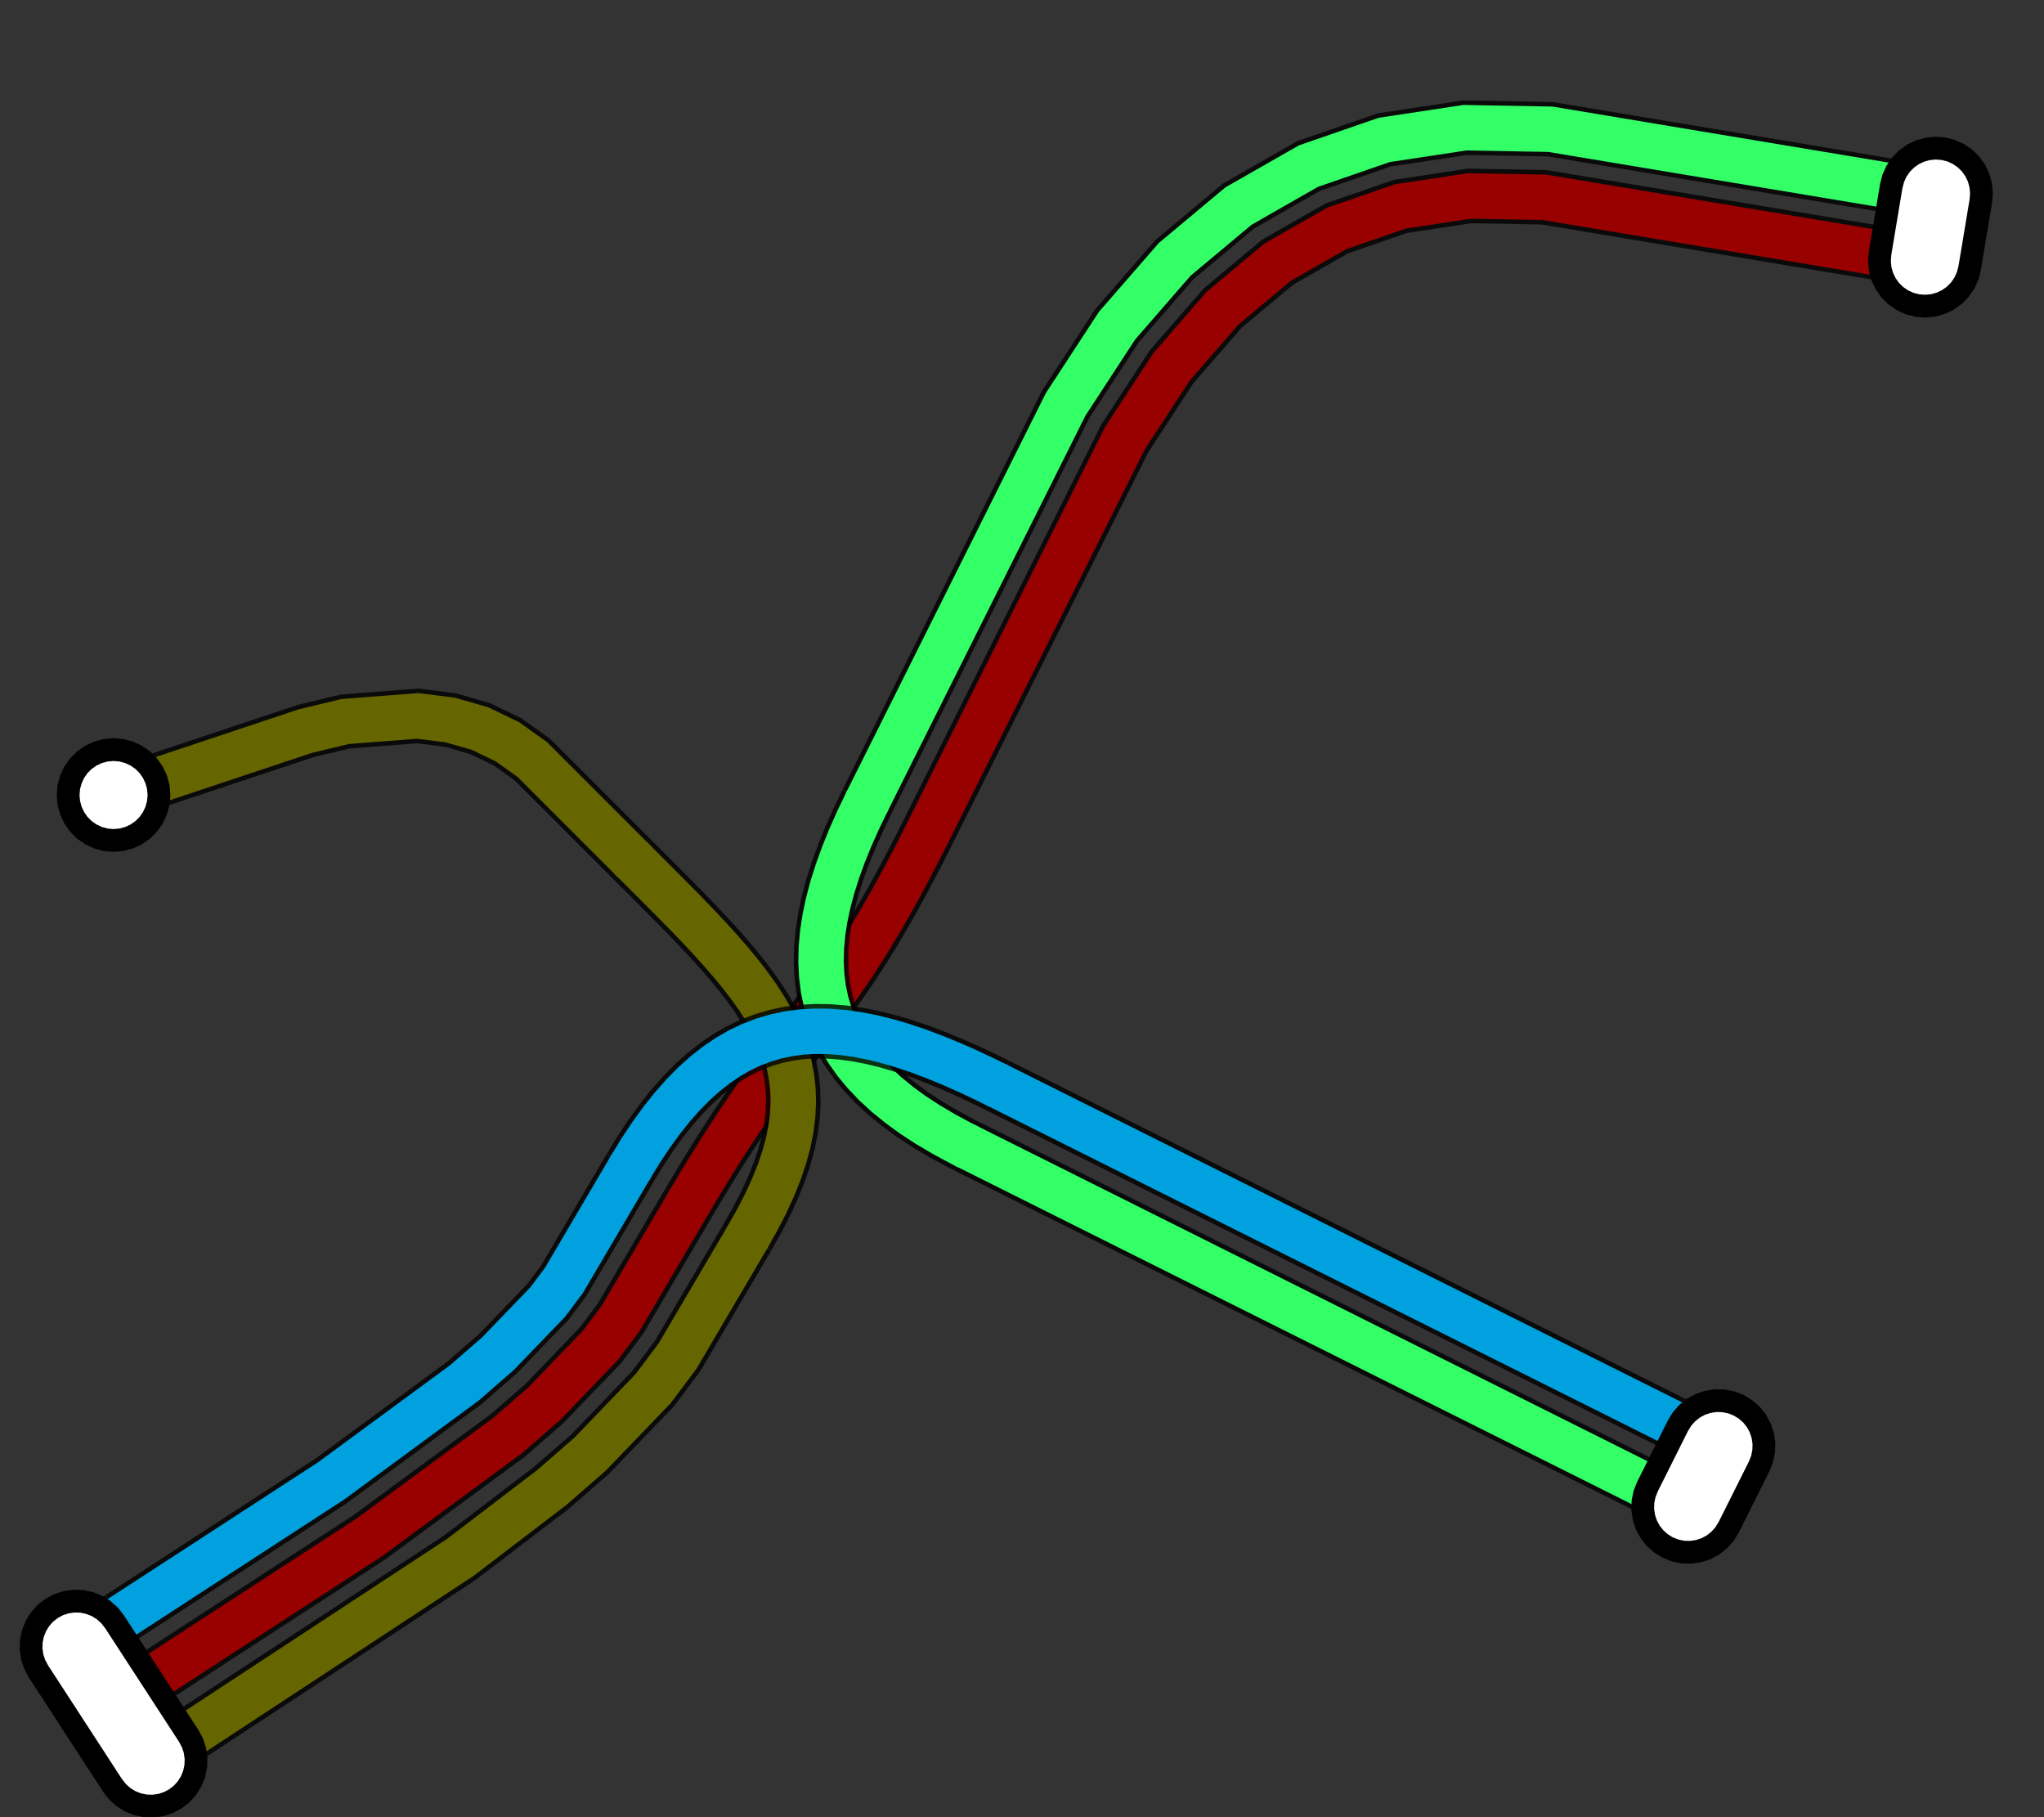 <?xml version="1.0" encoding="UTF-8"?>
<!DOCTYPE svg PUBLIC "-//W3C//DTD SVG 1.1//EN" "http://www.w3.org/Graphics/SVG/1.1/DTD/svg11.dtd">
<svg height="80px" width="90px">
    <rect width="100%" height="100%" fill="#333333" stroke="none"/>
    <defs />
    <g>
        <polyline points=" 5,75 16.25,67.688 22.375,63.181 23.959,61.801 26.438,59.227 27.334,58.032 30.335,52.93" style="fill:none;stroke:#000000stroke-linecap:round;stroke-opacity:0.8;stroke-width:2.4" />
        <polyline points=" 40.858,36.637 40.858,36.637 49.529,19.296 51.588,16.146 53.831,13.567 56.253,11.544 58.858,10.056 61.666,9.086 64.701,8.626 67.987,8.685 84.753,11.48" style="fill:none;stroke:#000000stroke-linecap:round;stroke-opacity:0.8;stroke-width:2.4" />
        <polyline points=" 40.858,36.637 40.465,37.416 40.087,38.143 39.725,38.824 39.377,39.46 39.041,40.055 38.718,40.612 38.404,41.136 38.1,41.628 37.804,42.092 37.516,42.532 37.232,42.951 36.953,43.352 36.678,43.738 36.404,44.114 36.132,44.48 35.859,44.843 35.585,45.204 35.308,45.566 35.027,45.934 34.741,46.31 34.449,46.699 34.15,47.101 33.841,47.523 33.523,47.966 33.194,48.433 32.853,48.929 32.499,49.456 32.13,50.019 31.745,50.618 31.343,51.26 30.922,51.946 30.483,52.68 30.335,52.93" style="fill:none;stroke:#000000stroke-linecap:round;stroke-opacity:0.8;stroke-width:2.4" />
    </g>
    <g>
        <polyline points=" 5,75 16.25,67.688 22.375,63.181 23.959,61.801 26.438,59.227 27.334,58.032 30.335,52.93" style="fill:none;stroke:#990000;stroke-linecap:round;stroke-opacity:1;stroke-width:2" />
        <polyline points=" 40.858,36.637 40.858,36.637 49.529,19.296 51.588,16.146 53.831,13.567 56.253,11.544 58.858,10.056 61.666,9.086 64.701,8.626 67.987,8.685 84.753,11.48" style="fill:none;stroke:#990000;stroke-linecap:round;stroke-opacity:1;stroke-width:2" />
        <polyline points=" 40.858,36.637 40.465,37.416 40.087,38.143 39.725,38.824 39.377,39.46 39.041,40.055 38.718,40.612 38.404,41.136 38.1,41.628 37.804,42.092 37.516,42.532 37.232,42.951 36.953,43.352 36.678,43.738 36.404,44.114 36.132,44.48 35.859,44.843 35.585,45.204 35.308,45.566 35.027,45.934 34.741,46.31 34.449,46.699 34.15,47.101 33.841,47.523 33.523,47.966 33.194,48.433 32.853,48.929 32.499,49.456 32.13,50.019 31.745,50.618 31.343,51.26 30.922,51.946 30.483,52.68 30.335,52.93" style="fill:none;stroke:#990000;stroke-linecap:round;stroke-opacity:1;stroke-width:2" />
    </g>
    <g>
        <polyline points=" 38.175,35.295 46.923,17.8 49.189,14.332 51.724,11.418 54.534,9.071 57.614,7.312 60.945,6.161 64.502,5.622 68.263,5.69 85.247,8.52" style="fill:none;stroke:#000000stroke-linecap:round;stroke-opacity:0.8;stroke-width:2.4" />
        <polyline points=" 42.558,50.456 42.558,50.456 74.329,66.342 74.329,66.342" style="fill:none;stroke:#000000stroke-linecap:round;stroke-opacity:0.8;stroke-width:2.4" />
        <polyline points=" 38.175,35.295 37.792,36.09 37.447,36.863 37.142,37.616 36.876,38.348 36.65,39.061 36.466,39.755 36.323,40.43 36.223,41.087 36.165,41.726 36.151,42.347 36.181,42.952 36.255,43.541 36.375,44.114 36.54,44.671 36.752,45.214 37.011,45.742 37.317,46.256 37.672,46.757 38.075,47.244 38.528,47.72 39.031,48.183 39.585,48.634 40.189,49.075 40.846,49.504 41.555,49.924 42.317,50.334 42.558,50.456" style="fill:none;stroke:#000000stroke-linecap:round;stroke-opacity:0.8;stroke-width:2.4" />
    </g>
    <g>
        <polyline points=" 38.175,35.295 46.923,17.8 49.189,14.332 51.724,11.418 54.534,9.071 57.614,7.312 60.945,6.161 64.502,5.622 68.263,5.69 85.247,8.52" style="fill:none;stroke:#33FF66;stroke-linecap:round;stroke-opacity:1;stroke-width:2" />
        <polyline points=" 42.558,50.456 42.558,50.456 74.329,66.342 74.329,66.342" style="fill:none;stroke:#33FF66;stroke-linecap:round;stroke-opacity:1;stroke-width:2" />
        <polyline points=" 38.175,35.295 37.792,36.09 37.447,36.863 37.142,37.616 36.876,38.348 36.65,39.061 36.466,39.755 36.323,40.43 36.223,41.087 36.165,41.726 36.151,42.347 36.181,42.952 36.255,43.541 36.375,44.114 36.54,44.671 36.752,45.214 37.011,45.742 37.317,46.256 37.672,46.757 38.075,47.244 38.528,47.72 39.031,48.183 39.585,48.634 40.189,49.075 40.846,49.504 41.555,49.924 42.317,50.334 42.558,50.456" style="fill:none;stroke:#33FF66;stroke-linecap:round;stroke-opacity:1;stroke-width:2" />
    </g>
    <g>
        <polyline points=" 6.635,77.515 20.261,68.568 24.295,65.487 25.992,64.009 28.76,61.131 29.835,59.697 32.921,54.451" style="fill:none;stroke:#000000stroke-linecap:round;stroke-opacity:0.8;stroke-width:2.4" />
        <polyline points=" 27.858,37.858 23.438,33.438 22.344,32.657 21.139,32.076 19.822,31.697 18.393,31.518 15.201,31.763 13.438,32.188 5,35" style="fill:none;stroke:#000000stroke-linecap:round;stroke-opacity:0.8;stroke-width:2.4" />
        <polyline points=" 32.921,54.451 33.35,53.691 33.725,52.961 34.046,52.26 34.316,51.586 34.535,50.936 34.705,50.309 34.827,49.702 34.902,49.115 34.931,48.545 34.916,47.99 34.857,47.448 34.757,46.918 34.615,46.397 34.434,45.883 34.215,45.376 33.959,44.872 33.666,44.37 33.34,43.868 32.979,43.364 32.586,42.856 32.163,42.343 31.709,41.822 31.227,41.291 30.718,40.749 30.182,40.194 29.622,39.624 29.038,39.037 28.431,38.43 27.858,37.858" style="fill:none;stroke:#000000stroke-linecap:round;stroke-opacity:0.8;stroke-width:2.4" />
    </g>
    <g>
        <polyline points=" 6.635,77.515 20.261,68.568 24.295,65.487 25.992,64.009 28.76,61.131 29.835,59.697 32.921,54.451" style="fill:none;stroke:#666600;stroke-linecap:round;stroke-opacity:1;stroke-width:2" />
        <polyline points=" 27.858,37.858 23.438,33.438 22.344,32.657 21.139,32.076 19.822,31.697 18.393,31.518 15.201,31.763 13.438,32.188 5,35" style="fill:none;stroke:#666600;stroke-linecap:round;stroke-opacity:1;stroke-width:2" />
        <polyline points=" 32.921,54.451 33.35,53.691 33.725,52.961 34.046,52.26 34.316,51.586 34.535,50.936 34.705,50.309 34.827,49.702 34.902,49.115 34.931,48.545 34.916,47.99 34.857,47.448 34.757,46.918 34.615,46.397 34.434,45.883 34.215,45.376 33.959,44.872 33.666,44.37 33.34,43.868 32.979,43.364 32.586,42.856 32.163,42.343 31.709,41.822 31.227,41.291 30.718,40.749 30.182,40.194 29.622,39.624 29.038,39.037 28.431,38.43 27.858,37.858" style="fill:none;stroke:#666600;stroke-linecap:round;stroke-opacity:1;stroke-width:2" />
    </g>
    <g>
        <polyline points=" 3.365,72.485 14.582,65.194 20.456,60.874 21.926,59.594 24.116,57.323 24.833,56.366 27.75,51.409" style="fill:none;stroke:#000000stroke-linecap:round;stroke-opacity:0.8;stroke-width:2.4" />
        <polyline points=" 43.9,47.773 43.9,47.773 75.671,63.658" style="fill:none;stroke:#000000stroke-linecap:round;stroke-opacity:0.8;stroke-width:2.4" />
        <polyline points=" 27.75,51.409 28.207,50.66 28.669,49.965 29.134,49.324 29.605,48.734 30.081,48.195 30.563,47.706 31.053,47.268 31.55,46.877 32.056,46.535 32.571,46.239 33.096,45.989 33.632,45.784 34.179,45.624 34.738,45.507 35.309,45.432 35.895,45.399 36.494,45.407 37.109,45.455 37.739,45.542 38.385,45.667 39.049,45.83 39.73,46.029 40.43,46.263 41.149,46.533 41.888,46.836 42.647,47.172 43.428,47.541 43.9,47.773" style="fill:none;stroke:#000000stroke-linecap:round;stroke-opacity:0.8;stroke-width:2.4" />
    </g>
    <g>
        <polyline points=" 3.365,72.485 14.582,65.194 20.456,60.874 21.926,59.594 24.116,57.323 24.833,56.366 27.75,51.409" style="fill:none;stroke:#00a1de;stroke-linecap:round;stroke-opacity:1;stroke-width:2" />
        <polyline points=" 43.9,47.773 43.9,47.773 75.671,63.658" style="fill:none;stroke:#00a1de;stroke-linecap:round;stroke-opacity:1;stroke-width:2" />
        <polyline points=" 27.75,51.409 28.207,50.66 28.669,49.965 29.134,49.324 29.605,48.734 30.081,48.195 30.563,47.706 31.053,47.268 31.55,46.877 32.056,46.535 32.571,46.239 33.096,45.989 33.632,45.784 34.179,45.624 34.738,45.507 35.309,45.432 35.895,45.399 36.494,45.407 37.109,45.455 37.739,45.542 38.385,45.667 39.049,45.83 39.73,46.029 40.43,46.263 41.149,46.533 41.888,46.836 42.647,47.172 43.428,47.541 43.9,47.773" style="fill:none;stroke:#00a1de;stroke-linecap:round;stroke-opacity:1;stroke-width:2" />
    </g>
    <g>
        <polygon fill="white" points=" 4.958,78.605 1.688,73.575 1.524,73.267 1.416,72.935 1.368,72.59 1.38,72.242 1.452,71.901 1.583,71.577 1.767,71.282 2,71.022 2.275,70.808 2.583,70.644 2.914,70.536 3.26,70.487 3.608,70.499 3.949,70.572 4.272,70.702 4.568,70.887 4.827,71.12 5.042,71.395 5.042,71.395 8.312,76.425 8.476,76.733 8.584,77.065 8.632,77.41 8.62,77.758 8.548,78.099 8.417,78.423 8.233,78.718 8,78.978 7.725,79.192 7.417,79.356 7.086,79.464 6.74,79.513 6.392,79.501 6.051,79.428 5.728,79.298 5.432,79.113 5.173,78.88 4.958,78.605" stroke="black" stroke-width="1" />
        <polygon fill="white" points=" 87.219,8.849 86.726,11.808 86.639,12.146 86.495,12.463 86.297,12.751 86.053,12.999 85.77,13.202 85.455,13.352 85.119,13.446 84.772,13.479 84.425,13.452 84.087,13.365 83.77,13.221 83.482,13.024 83.233,12.78 83.031,12.496 82.88,12.181 82.787,11.845 82.754,11.498 82.781,11.151 82.781,11.151 83.274,8.192 83.361,7.854 83.505,7.537 83.703,7.249 83.947,7 84.23,6.798 84.545,6.648 84.881,6.554 85.228,6.521 85.575,6.548 85.913,6.635 86.23,6.779 86.518,6.976 86.767,7.221 86.969,7.504 87.12,7.819 87.213,8.155 87.246,8.502 87.219,8.849" stroke="black" stroke-width="1" />
        <polygon fill="white" points=" 77.46,64.553 76.118,67.236 75.936,67.533 75.704,67.794 75.431,68.011 75.125,68.177 74.794,68.287 74.449,68.338 74.1,68.329 73.759,68.259 73.435,68.13 73.138,67.948 72.877,67.717 72.66,67.444 72.494,67.137 72.384,66.806 72.333,66.462 72.342,66.113 72.412,65.771 72.54,65.447 72.54,65.447 73.882,62.764 74.064,62.467 74.296,62.206 74.569,61.989 74.875,61.823 75.206,61.713 75.551,61.662 75.9,61.672 76.241,61.741 76.565,61.87 76.862,62.052 77.123,62.283 77.34,62.556 77.506,62.863 77.616,63.194 77.667,63.538 77.658,63.887 77.588,64.229 77.46,64.553" stroke="black" stroke-width="1" />
        <polygon fill="white" points=" 7,35 6.97,35.347 6.879,35.684 6.732,36 6.532,36.286 6.286,36.532 6,36.732 5.684,36.879 5.347,36.97 5,37 4.653,36.97 4.316,36.879 4,36.732 3.714,36.532 3.468,36.286 3.268,36 3.121,35.684 3.03,35.347 3,35 3.03,34.653 3.121,34.316 3.268,34 3.468,33.714 3.714,33.468 4,33.268 4.316,33.121 4.653,33.03 5,33 5.347,33.03 5.684,33.121 6,33.268 6.286,33.468 6.532,33.714 6.732,34 6.879,34.316 6.97,34.653 7,35" stroke="black" stroke-width="1" />
    </g>
</svg>